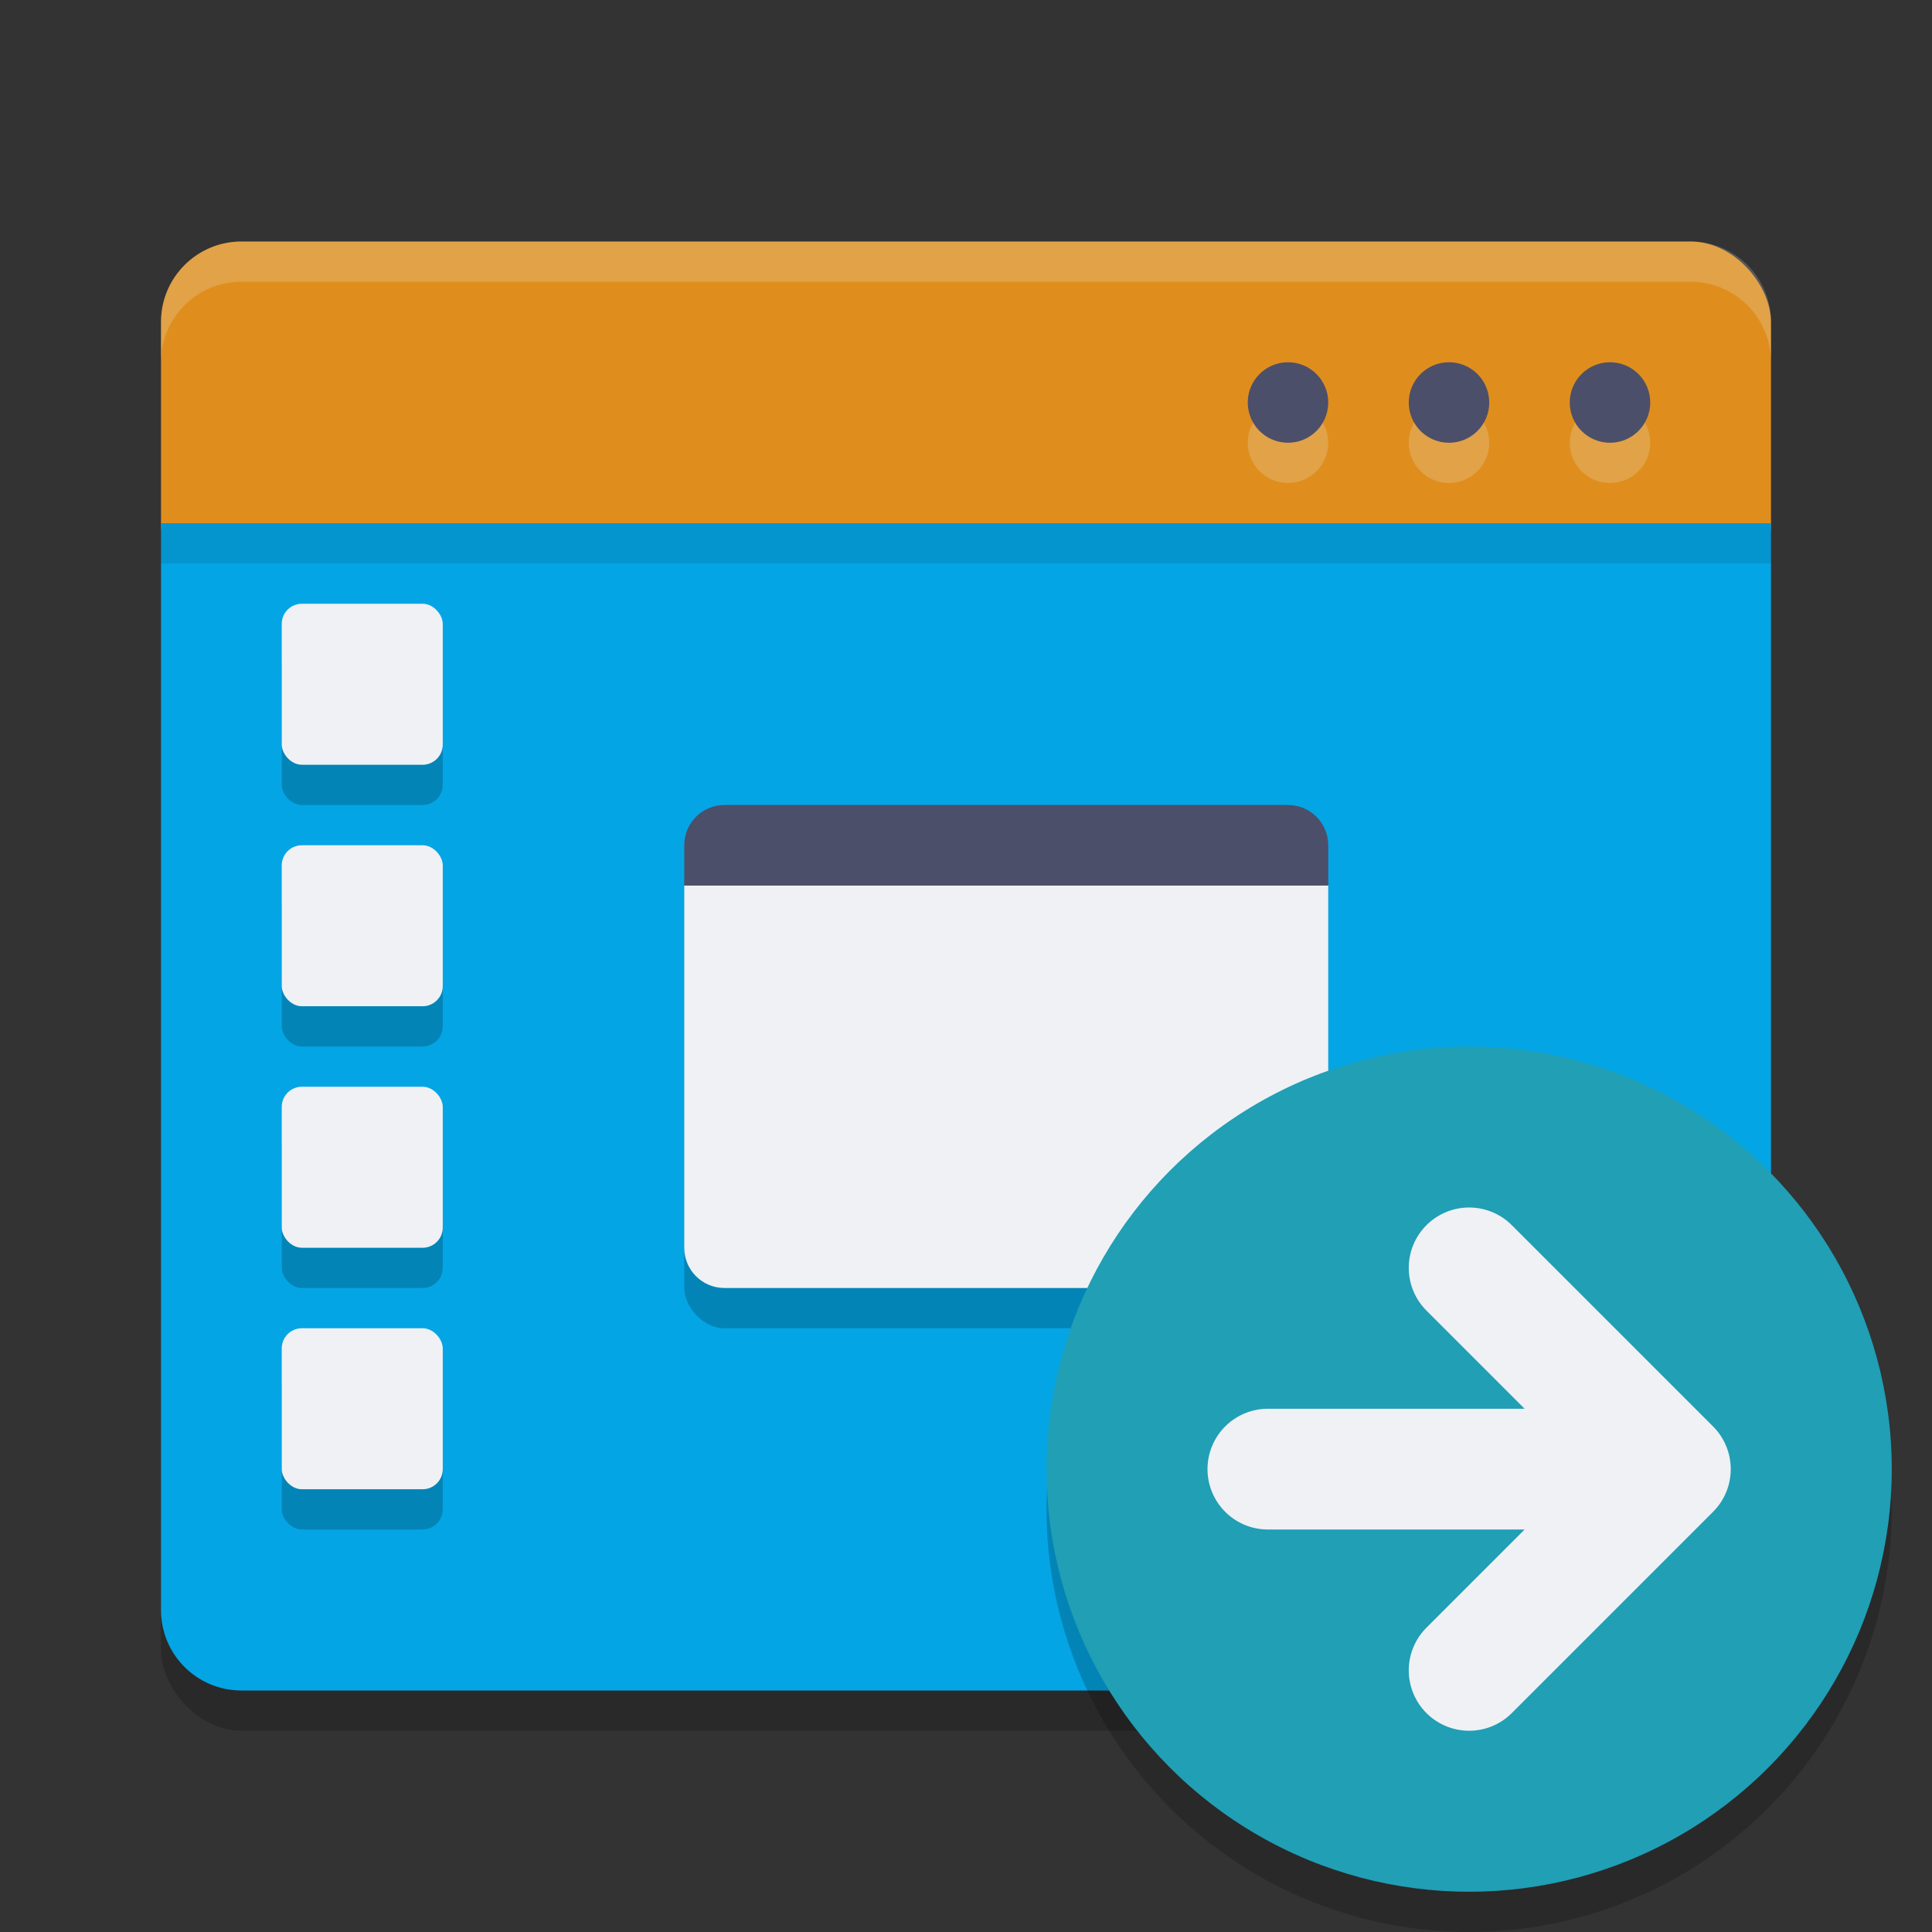 <svg xmlns="http://www.w3.org/2000/svg" width="48" height="48" version="1.1">
 <rect width="100%" height="100%" fill="#333333" stroke="none"/>
 <rect style="opacity:0.2" width="40" height="36" x="4" y="7" rx="2" ry="2"/>
 <rect style="fill:#df8e1d" width="40" height="9" x="4" y="6" rx="2" ry="2"/>
 <path style="fill:#04a5e5" d="M 4,13 V 40 C 4,41.108 4.892,42 6,42 H 42 C 43.108,42 44,41.108 44,40 V 13 Z"/>
 <path style="opacity:0.2;fill:#eff1f5" d="M 6,6 C 4.892,6 4,6.892 4,8 V 9 C 4,7.892 4.892,7 6,7 H 42 C 43.108,7 44,7.892 44,9 V 8 C 44,6.892 43.108,6 42,6 Z"/>
 <rect opacity=".2" width="16" height="12" x="17" y="21" rx="1" ry="1"/>
 <path fill="#eff1f5" d="M 17,22 V 31 C 17,31.554 17.446,32 18,32 H 32 C 32.554,32 33,31.554 33,31 V 22 Z"/>
 <path fill="#4c4f69" d="M 18,20 H 32 C 32.554,20 33,20.446 33,21 V 22 H 17 V 21 C 17,20.446 17.446,20 18,20 Z"/>
 <g style="opacity:0.2" transform="translate(0,1)">
  <rect width="4" height="4" x="7" y="15" rx=".5" ry=".5"/>
  <rect width="4" height="4" x="7" y="21" rx=".5" ry=".5"/>
  <rect width="4" height="4" x="7" y="27" rx=".5" ry=".5"/>
  <rect width="4" height="4" x="7" y="33" rx=".5" ry=".5"/>
 </g>
 <rect fill="#eff1f5" width="4" height="4" x="7" y="15" rx=".5" ry=".5"/>
 <rect fill="#eff1f5" width="4" height="4" x="7" y="21" rx=".5" ry=".5"/>
 <rect fill="#eff1f5" width="4" height="4" x="7" y="27" rx=".5" ry=".5"/>
 <rect style="opacity:0.1" width="40" height="1" x="4" y="13"/>
 <circle style="opacity:0.2;fill:#eff1f5" cx="36" cy="11" r="1"/>
 <circle style="fill:#4c4f69" cx="36" cy="10" r="1"/>
 <circle style="opacity:0.2;fill:#eff1f5" cx="40" cy="11" r="1"/>
 <circle style="fill:#4c4f69" cx="40" cy="10" r="1"/>
 <circle style="opacity:0.2;fill:#eff1f5" cx="32" cy="11" r="1"/>
 <circle style="fill:#4c4f69" cx="32" cy="10" r="1"/>
 <rect fill="#eff1f5" width="4" height="4" x="7" y="33" rx=".5" ry=".5"/>
 <circle opacity=".2" cx="36.5" cy="37.5" r="10.5"/>
 <circle style="fill:#209fb5" cx="36.5" cy="36.5" r="10.5"/>
 <path style="fill:none;stroke:#eff1f5;stroke-width:3;stroke-linecap:round;stroke-linejoin:round" d="M 41.5,36.5 H 31.5 M 36.5,31.5 41.5,36.5 36.5,41.5"/>
</svg>
